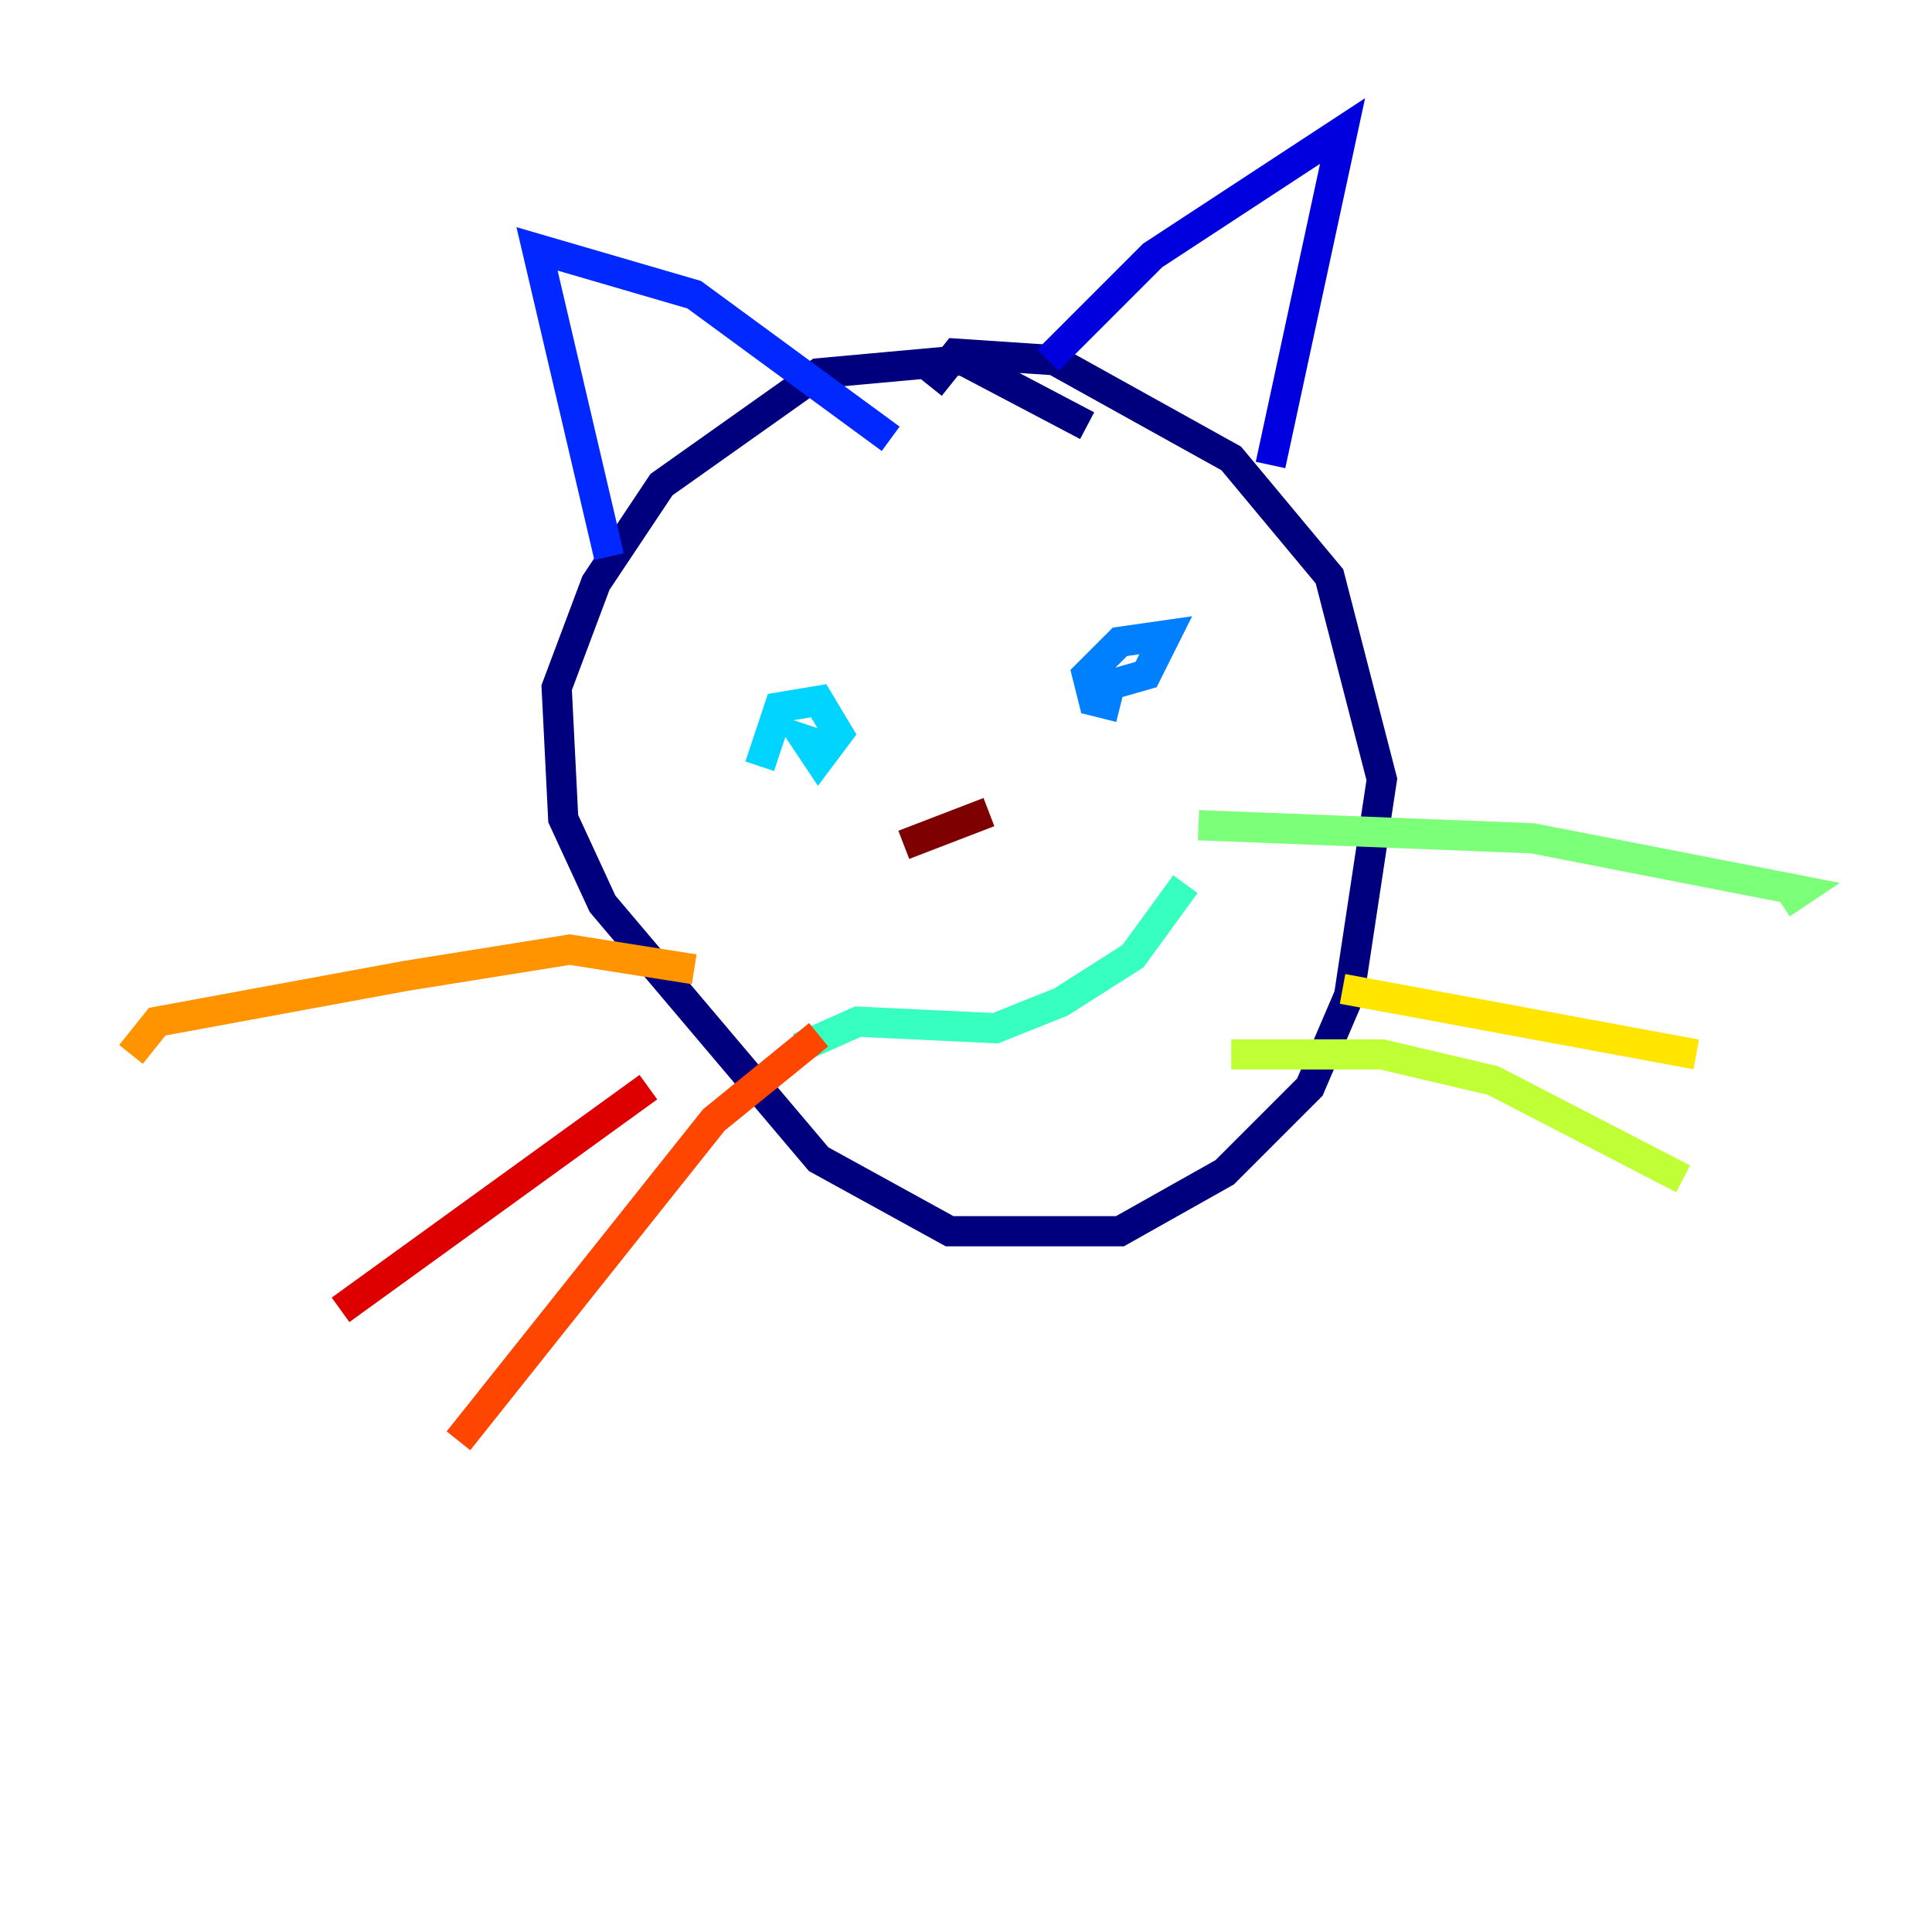 <?xml version="1.0" encoding="utf-8" ?>
<svg baseProfile="tiny" height="128" version="1.2" viewBox="0,0,128,128" width="128" xmlns="http://www.w3.org/2000/svg" xmlns:ev="http://www.w3.org/2001/xml-events" xmlns:xlink="http://www.w3.org/1999/xlink"><defs /><polyline fill="none" points="72.027,28.203 63.783,23.864 54.237,24.732 43.824,32.108 39.485,38.617 36.881,45.559 37.315,54.237 39.919,59.878 54.237,76.8 62.915,81.573 74.197,81.573 81.139,77.668 86.78,72.027 89.383,65.953 91.552,51.634 88.081,38.183 81.573,30.373 69.858,23.864 63.349,23.43 61.614,25.6" stroke="#00007f" stroke-width="2" /><polyline fill="none" points="69.424,23.864 76.366,16.922 88.949,8.678 84.176,30.807" stroke="#0000de" stroke-width="2" /><polyline fill="none" points="59.01,29.071 45.993,19.525 35.58,16.488 40.352,36.881" stroke="#0028ff" stroke-width="2" /><polyline fill="none" points="74.197,46.861 72.461,46.427 72.027,44.691 74.197,42.522 77.234,42.088 75.932,44.691 72.895,45.559 72.895,44.691" stroke="#0080ff" stroke-width="2" /><polyline fill="none" points="50.332,50.766 51.634,46.861 54.237,46.427 55.539,48.597 54.237,50.332 53.37,49.031 54.671,49.464" stroke="#00d4ff" stroke-width="2" /><polyline fill="none" points="52.936,69.424 56.841,67.688 65.953,68.122 70.291,66.386 75.064,63.349 78.536,58.576" stroke="#36ffc0" stroke-width="2" /><polyline fill="none" points="79.403,54.671 101.532,55.539 119.322,59.01 118.02,59.878" stroke="#7cff79" stroke-width="2" /><polyline fill="none" points="81.573,69.858 91.552,69.858 98.929,71.593 111.512,78.102" stroke="#c0ff36" stroke-width="2" /><polyline fill="none" points="88.949,65.519 112.38,69.858" stroke="#ffe500" stroke-width="2" /><polyline fill="none" points="45.993,64.217 37.749,62.915 26.902,64.651 10.414,67.688 8.678,69.858" stroke="#ff9400" stroke-width="2" /><polyline fill="none" points="54.237,68.556 47.295,74.197 30.373,95.458" stroke="#ff4600" stroke-width="2" /><polyline fill="none" points="42.956,72.027 22.563,86.78" stroke="#de0000" stroke-width="2" /><polyline fill="none" points="59.878,55.973 65.519,53.803" stroke="#7f0000" stroke-width="2" /></svg>